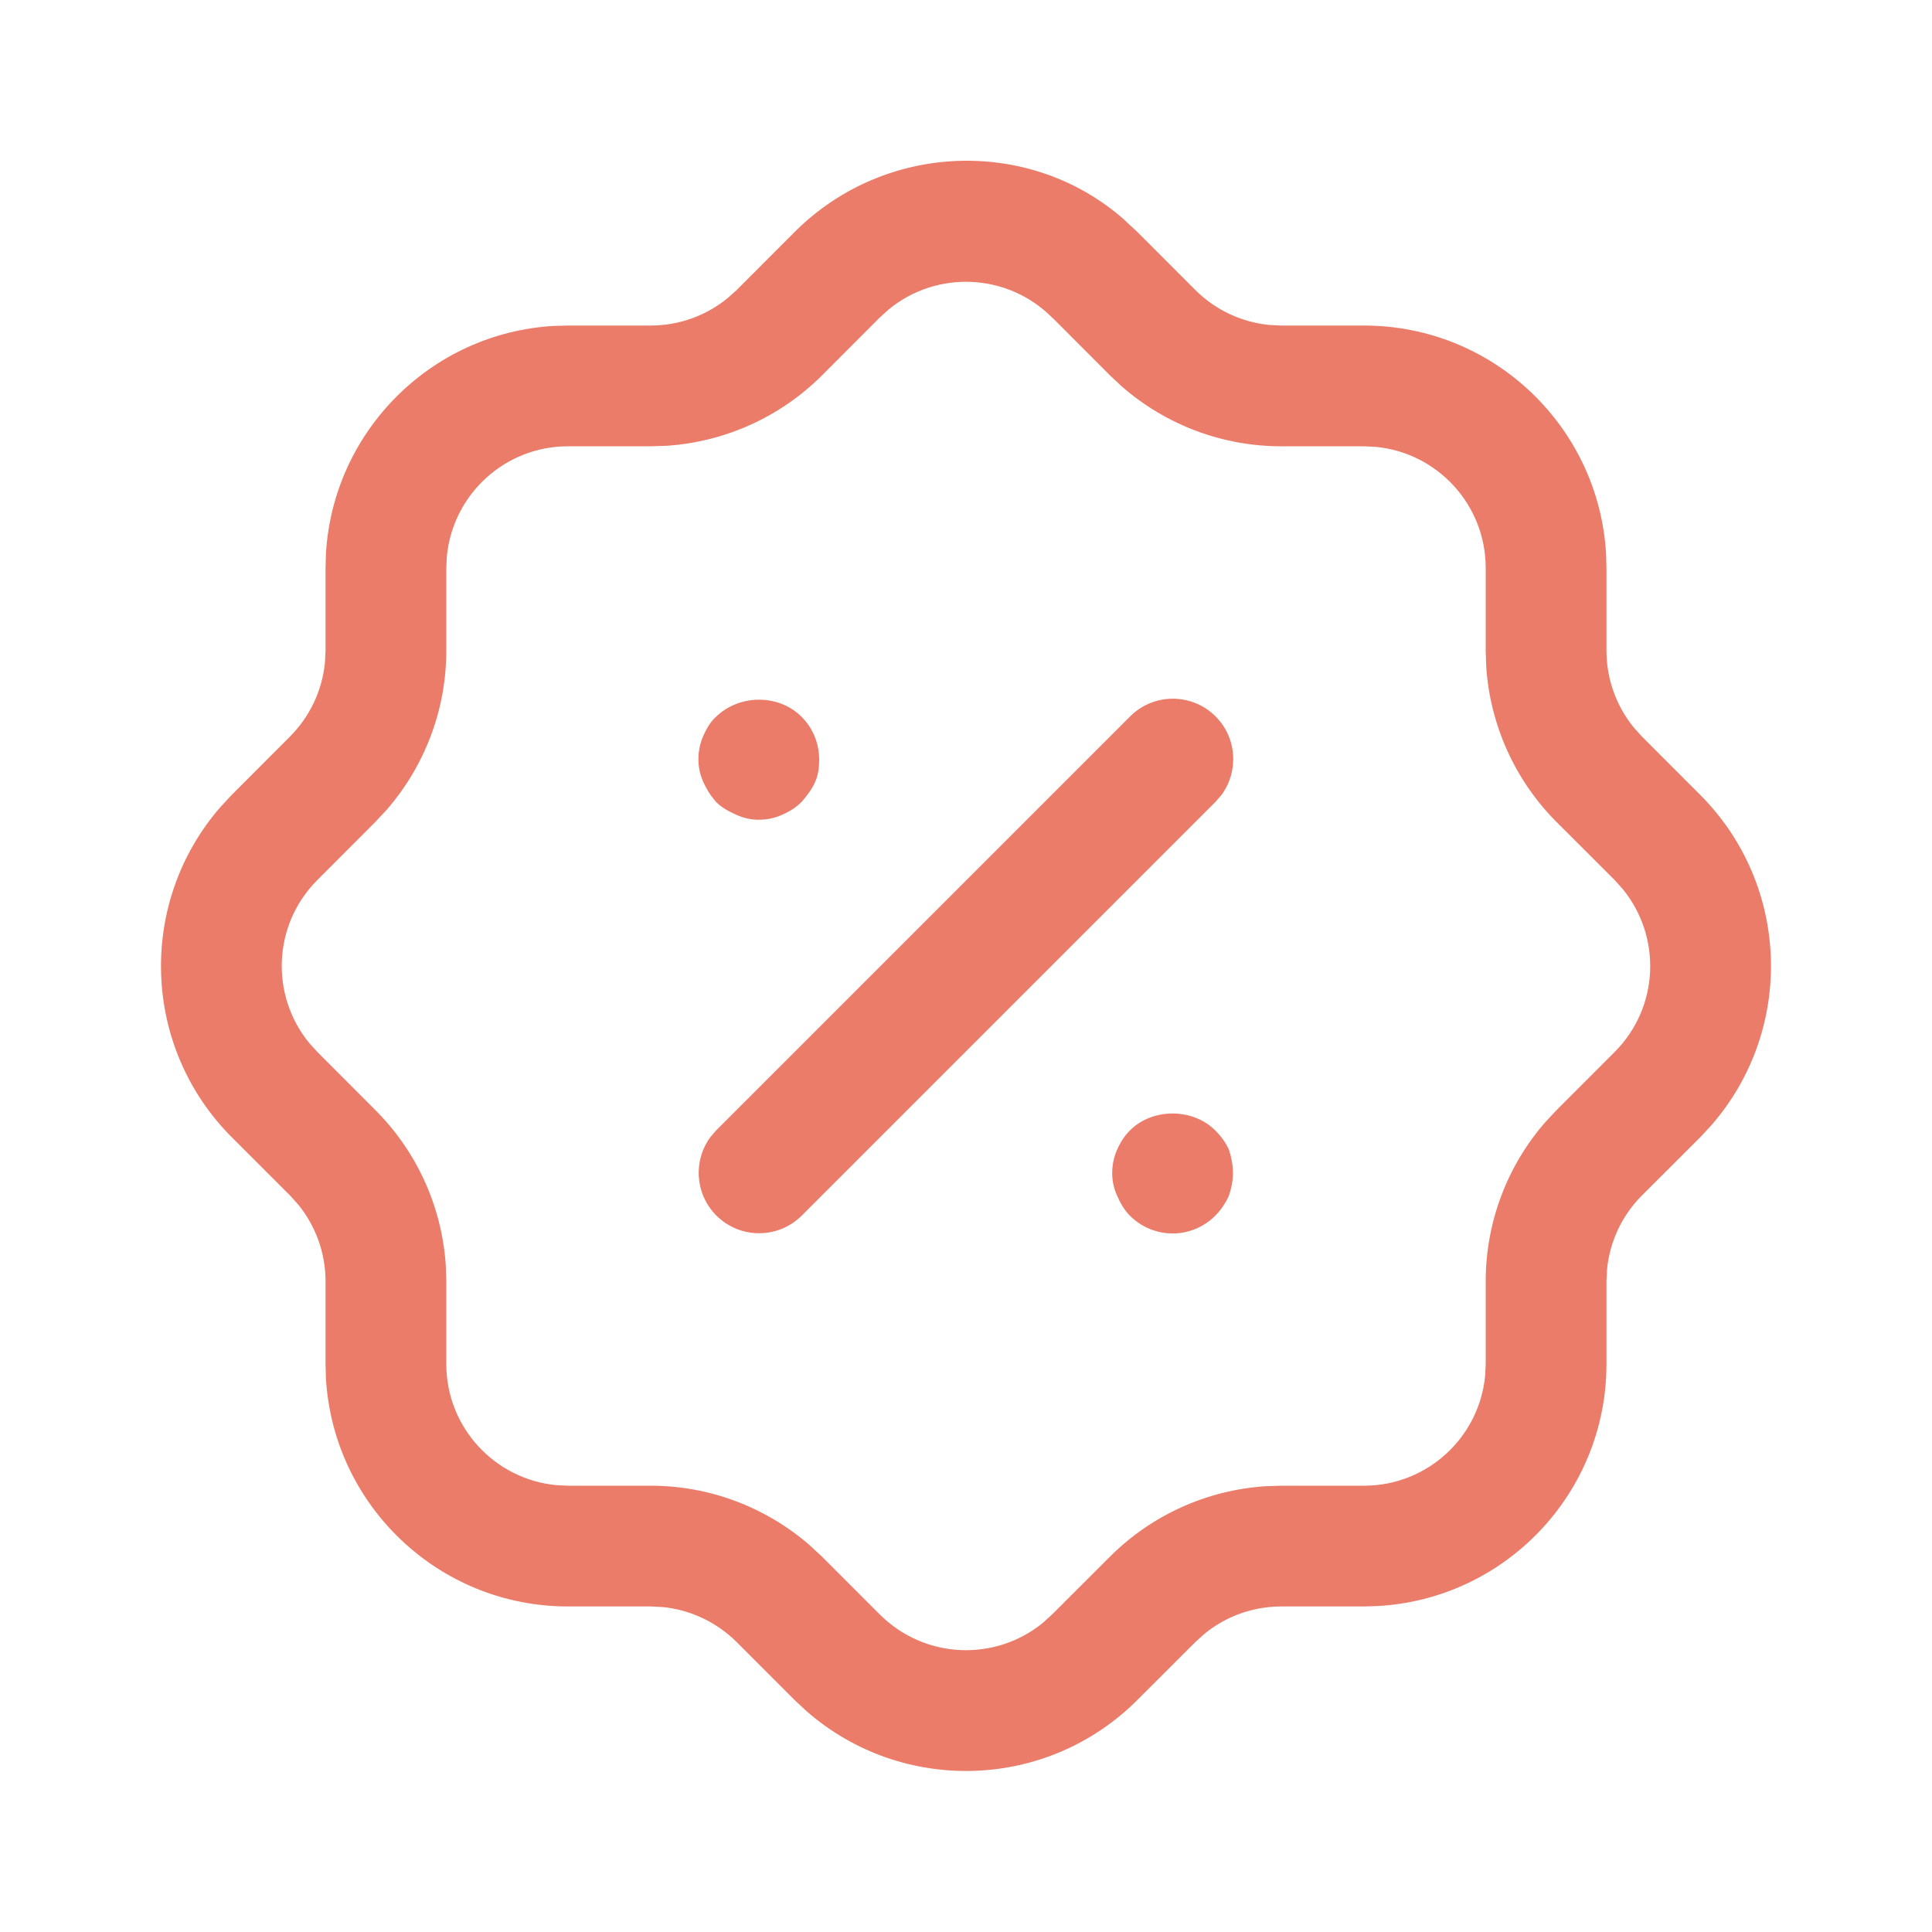 <svg width="30" height="30" viewBox="0 0 30 30" fill="none" xmlns="http://www.w3.org/2000/svg">
<path d="M17.439 3.396L17.667 3.608L18.565 4.507C18.874 4.814 19.279 5.003 19.709 5.046L19.895 5.055H21.18C23.185 5.055 24.824 6.622 24.939 8.599L24.945 8.82V10.104C24.945 10.541 25.096 10.961 25.368 11.295L25.492 11.433L26.39 12.332C27.805 13.74 27.868 15.991 26.572 17.475L26.403 17.657L25.492 18.567C25.186 18.874 24.997 19.279 24.954 19.709L24.945 19.895V21.181C24.945 23.186 23.377 24.824 21.401 24.938L21.18 24.945H19.895C19.459 24.945 19.038 25.096 18.704 25.369L18.566 25.493L17.669 26.389C16.262 27.805 14.009 27.868 12.525 26.572L12.332 26.392L11.436 25.495C11.125 25.187 10.72 24.997 10.29 24.954L10.105 24.945H8.819C6.815 24.945 5.176 23.378 5.061 21.402L5.055 21.181V19.895C5.055 19.46 4.903 19.038 4.631 18.705L4.507 18.567L3.61 17.67C2.194 16.262 2.132 14.009 3.428 12.526L3.597 12.344L4.505 11.435C4.813 11.125 5.003 10.72 5.046 10.289L5.055 10.104V8.82L5.061 8.599C5.172 6.696 6.696 5.171 8.598 5.061L8.819 5.055H10.105C10.541 5.055 10.961 4.904 11.295 4.632L11.433 4.509L12.331 3.61C13.739 2.195 15.992 2.133 17.439 3.396ZM13.802 4.803L13.658 4.933L12.757 5.836C12.11 6.478 11.255 6.862 10.352 6.922L10.105 6.93H8.819C7.834 6.93 7.025 7.685 6.938 8.648L6.93 8.82V10.104C6.93 11.015 6.599 11.891 6.003 12.576L5.833 12.758L4.924 13.669C4.235 14.362 4.194 15.456 4.804 16.199L4.935 16.342L5.834 17.243C6.477 17.887 6.862 18.744 6.922 19.647L6.93 19.895V21.181C6.93 22.166 7.685 22.975 8.647 23.062L8.819 23.07H10.105C11.015 23.07 11.892 23.401 12.577 23.998L12.759 24.167L13.663 25.071C14.361 25.765 15.456 25.805 16.198 25.196L16.341 25.065L17.242 24.165C17.888 23.523 18.744 23.138 19.648 23.078L19.895 23.07H21.18C22.166 23.07 22.975 22.316 23.062 21.353L23.07 21.181V19.895C23.07 18.984 23.401 18.105 23.997 17.423L24.166 17.242L25.075 16.332C25.765 15.639 25.805 14.545 25.196 13.803L25.066 13.659L24.163 12.757C23.521 12.11 23.138 11.255 23.078 10.351L23.07 10.104V8.82C23.07 7.834 22.315 7.024 21.352 6.938L21.18 6.93H19.895C18.983 6.93 18.106 6.599 17.422 6.003L17.241 5.834L16.381 4.972L16.331 4.925C15.638 4.236 14.543 4.195 13.802 4.803ZM18.87 17.553C18.958 17.64 19.033 17.741 19.083 17.853C19.12 17.965 19.145 18.09 19.145 18.215C19.145 18.342 19.12 18.453 19.083 18.566C19.033 18.678 18.958 18.791 18.87 18.878C18.695 19.053 18.458 19.153 18.208 19.153C17.958 19.153 17.721 19.053 17.546 18.878C17.458 18.791 17.395 18.678 17.346 18.566C17.296 18.453 17.27 18.342 17.27 18.215C17.27 18.09 17.296 17.965 17.346 17.853C17.395 17.741 17.458 17.64 17.546 17.553C17.895 17.203 18.52 17.203 18.87 17.553ZM18.875 11.124C19.208 11.457 19.238 11.978 18.966 12.345L18.875 12.45L12.45 18.875C12.084 19.241 11.49 19.241 11.124 18.875C10.791 18.542 10.761 18.021 11.033 17.654L11.124 17.549L17.549 11.124C17.915 10.758 18.509 10.758 18.875 11.124ZM12.445 11.129C12.62 11.302 12.72 11.541 12.72 11.791C12.72 11.916 12.708 12.027 12.658 12.141C12.608 12.254 12.533 12.354 12.445 12.454C12.358 12.541 12.258 12.602 12.145 12.652C12.033 12.702 11.908 12.729 11.783 12.729C11.658 12.729 11.545 12.702 11.433 12.652C11.32 12.602 11.208 12.541 11.12 12.454C11.033 12.354 10.97 12.254 10.92 12.141C10.87 12.027 10.845 11.916 10.845 11.791C10.845 11.665 10.87 11.541 10.92 11.428C10.97 11.316 11.033 11.204 11.12 11.129C11.483 10.777 12.095 10.777 12.445 11.129Z" fill="#EA7C69"/>
</svg>
